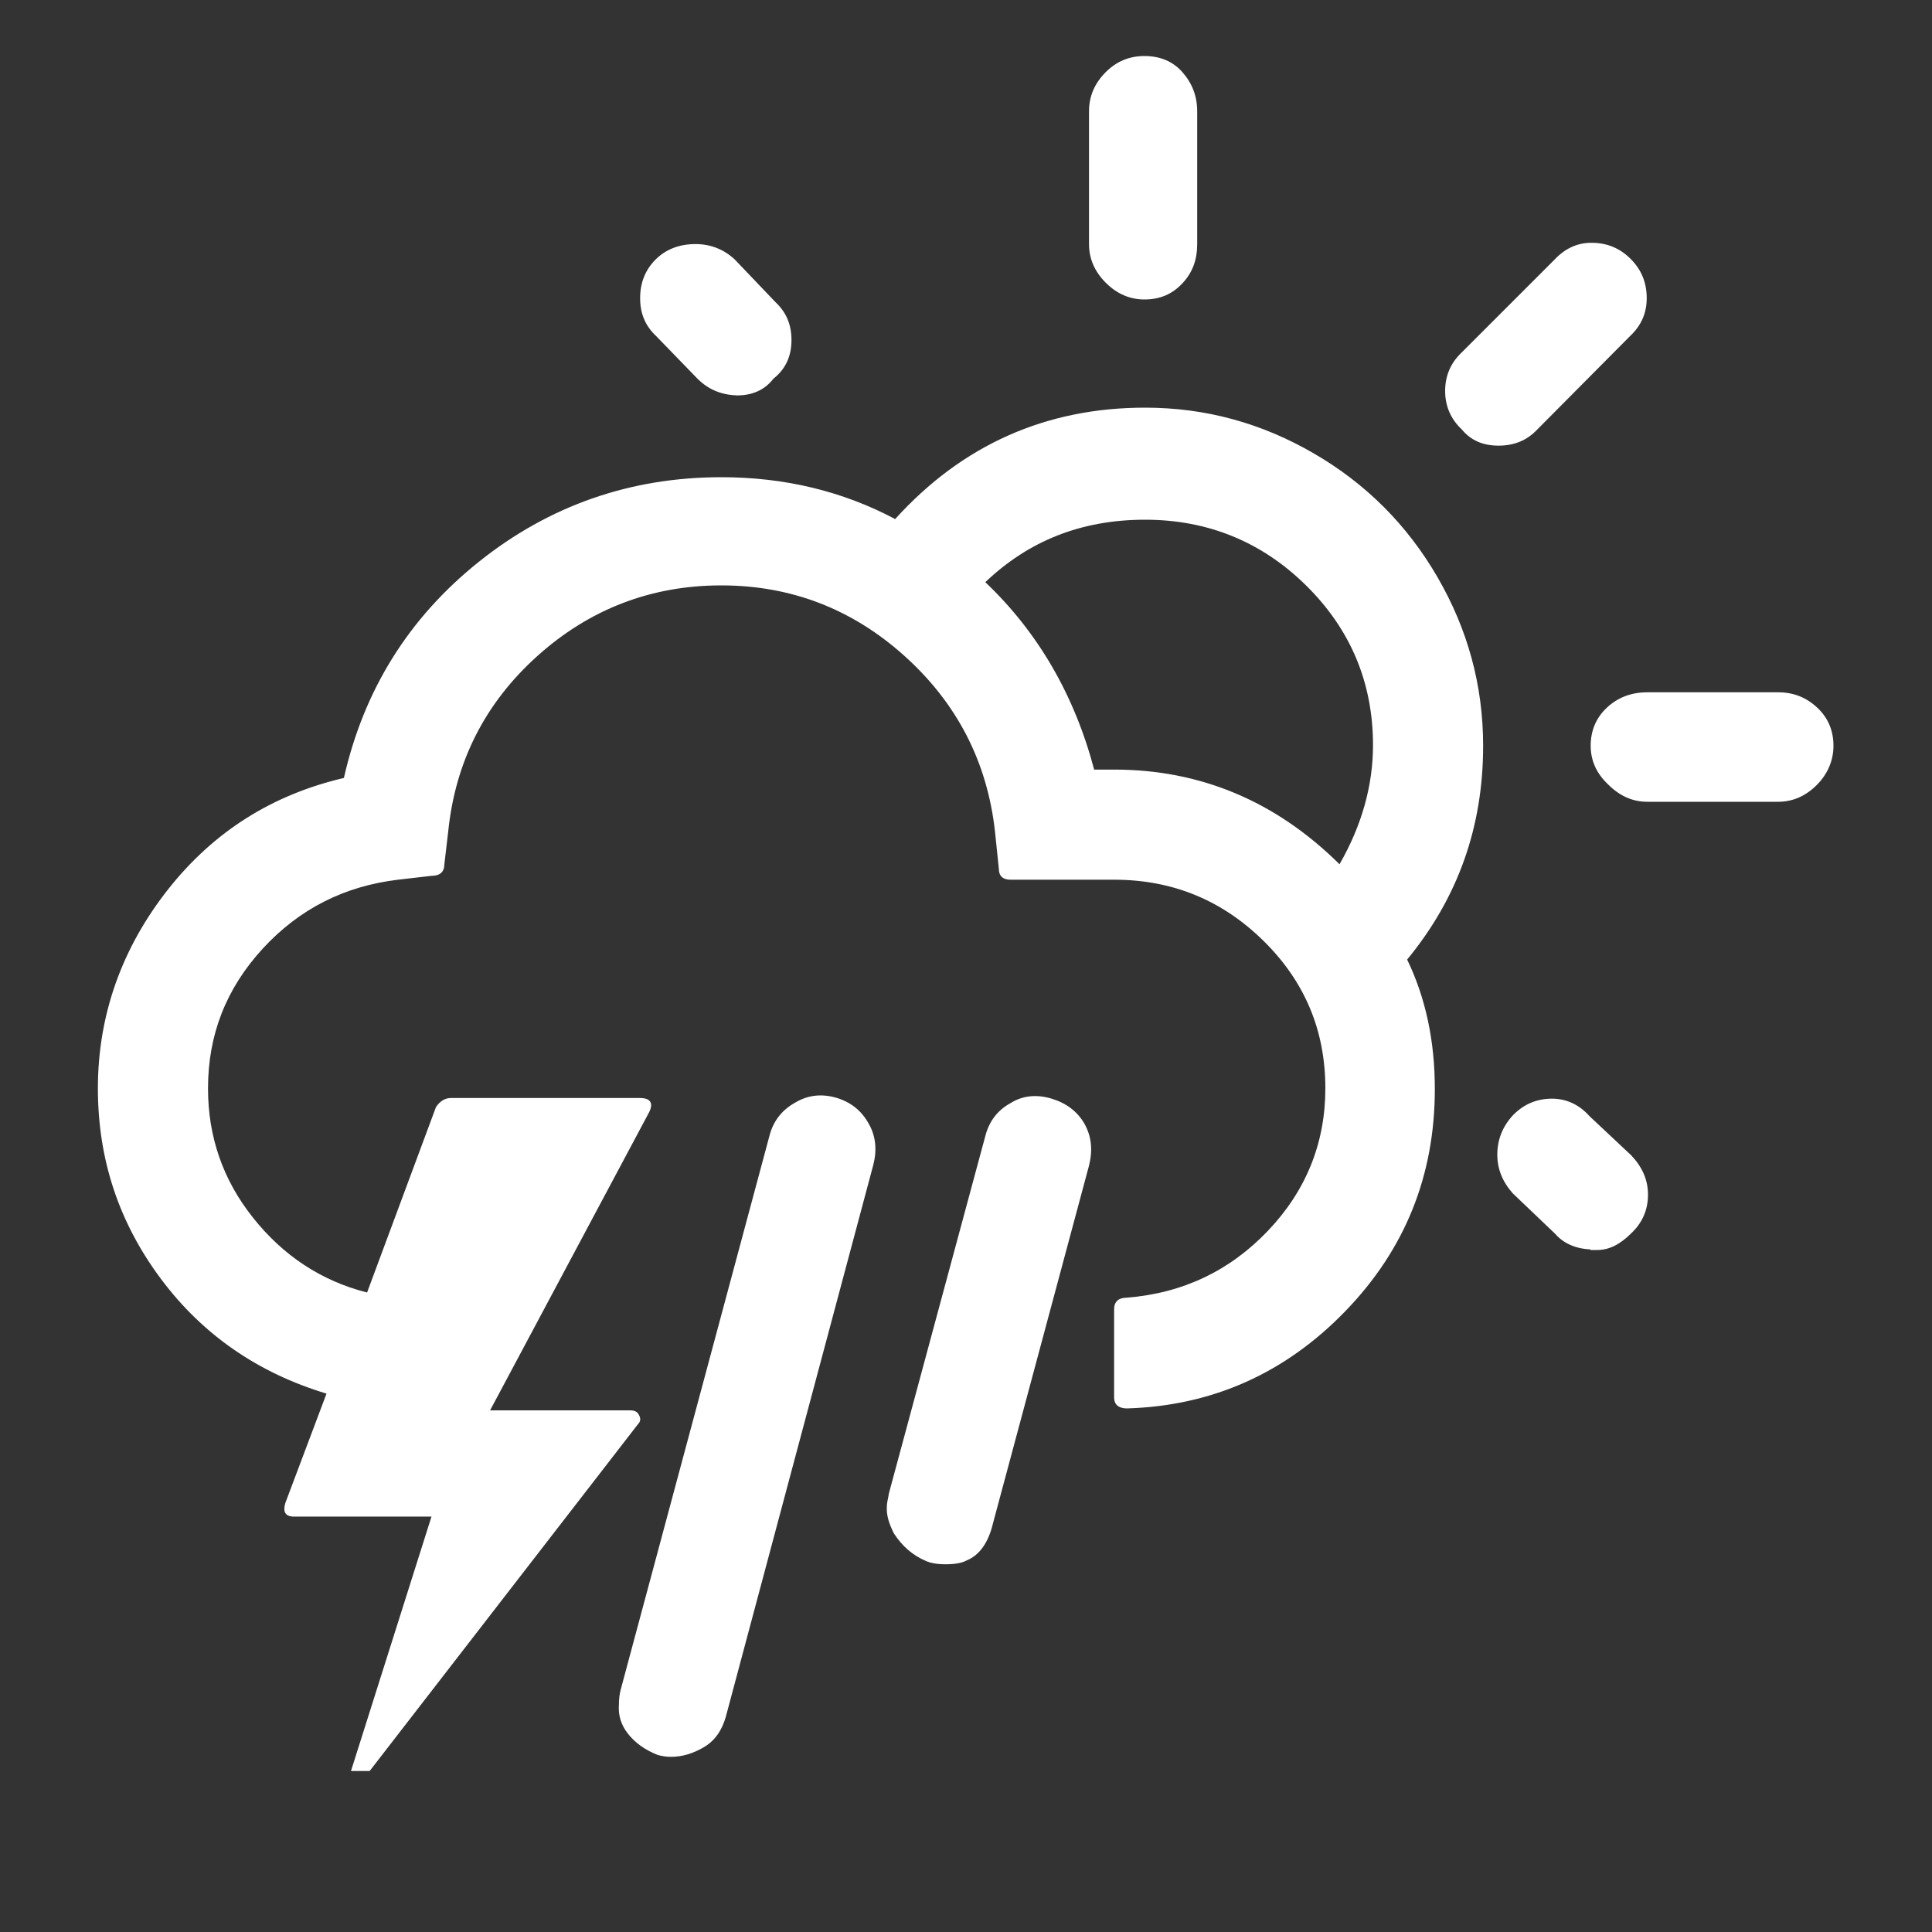 <?xml version="1.0" encoding="utf-8"?>
<!-- Generator: Adobe Illustrator 15.0.0, SVG Export Plug-In . SVG Version: 6.00 Build 0)  -->
<!DOCTYPE svg PUBLIC "-//W3C//DTD SVG 1.1//EN" "http://www.w3.org/Graphics/SVG/1.1/DTD/svg11.dtd">
<svg version="1.1" id="Layer_1" xmlns="http://www.w3.org/2000/svg" xmlns:xlink="http://www.w3.org/1999/xlink" x="0px" y="0px"
	 width="1200px" height="1200px" viewBox="0 0 1200 1200" enable-background="new 0 0 1200 1200" xml:space="preserve">
<rect x="0" y="0" width="1200" height="1200" fill="#333333" stroke="none"/>
<path fill="#FFFFFF" d="M60.8,676c0,44.4,13.2,83.6,39.2,118.4c26,34.8,60.4,58.399,102.8,71.199l-25.6,68c-1.6,5.601,0,8.4,5.6,8.4
	H268l-50,158h11.6l166.8-215.6c1.6-1.601,1.6-3.601,0.399-5.601c-0.8-2-2.8-2.8-5.6-2.8h-86.8l98.8-185.2c2.8-5.6,0.8-8.8-5.601-8.8
	H280c-3.6,0-6.8,2-9.2,5.6L228,802.8c-28.4-7.2-52-22.8-70.8-46.399c-18.8-23.601-28-50.4-28-80.4c0-33.2,11.2-62,34-86.8
	c22.8-24.8,50.8-38.8,84-42.8L268,544c5.2,0,8-2.4,8-7.2l2.4-20.399c4.4-43.2,22.8-79.601,55.2-108.801
	c32.4-29.2,70.801-44,114.4-44s81.6,14.8,114,44c32.4,29.2,51.2,65.601,56,108.801l2.4,23.199c0,4.4,2.399,6.801,7.199,6.801H692
	c36.4,0,67.2,12.8,92.8,38C810.4,609.6,823.2,640,823.2,676c0,34-12,63.6-35.601,88.4C764,789.2,734.8,803.2,700,806
	c-5.2,0-8,2.4-8,7.2V868c0,4.4,2.8,6.8,8,6.8c53.2-1.6,98.4-22,135.6-60.399C872.8,776,891.2,730,891.2,676.4
	c0-29.601-5.601-56.4-17.2-80.4c31.6-38.4,47.2-82.4,47.2-132.8c0-37.601-9.601-72.4-28.4-104.8C874,326,848.4,300.4,816,281.6
	c-32.4-18.8-67.2-28.4-104.8-28.4c-61.601,0-113.601,23.2-155.2,69.2c-32.4-17.2-68.4-26-108-26c-56.4,0-106.8,17.6-150.4,52.4
	c-43.6,34.8-71.6,79.601-84,134.4c-44.4,10.399-80.8,33.2-109.2,69.2S60.8,630,60.8,676z M384.4,1059.2c-0.4,6,1.199,12,5.6,17.6
	c4.4,5.601,10.4,10,18.4,13.2c2.8,0.8,5.6,1.2,8.399,1.2c6.8,0,13.601-2,20.4-6s11.2-10.4,13.6-18.8L542.4,723.6
	c2.399-9.199,1.6-18-2.801-25.6c-4.399-8-10.8-13.2-19.6-16c-9.2-2.8-18-2-26,2.8c-8,4.4-13.6,11.2-16,20.4l-92.4,344
	C384.8,1052,384.4,1055.6,384.4,1059.2z M397.6,185.2c0,9.6,3.2,17.2,10,23.6l25.601,26.4c6.8,6.8,14.8,10,24.399,10.4
	c9.601,0,17.2-3.2,22.801-10.4c7.6-6,11.199-14,11.199-24c0-9.6-3.199-17.2-10-23.6L456.4,161.2c-6.801-6.4-15.2-9.6-24.4-9.6
	c-10,0-18.4,3.2-24.8,9.6C400.8,167.6,397.6,175.6,397.6,185.2z M550.8,937.2c0,4.8,1.601,9.6,4.4,15.2c5.2,8,11.6,13.6,20,17.199
	c2.8,1.2,6.8,2,12,2c6,0,10.399-0.8,13.2-2.399c8-3.2,13.6-11.2,16.399-23.2L676.4,724c2.399-9.6,1.6-18-2.801-26
	c-4.399-7.6-11.199-12.8-20.399-15.6c-9.2-2.801-18-2-25.601,2.8c-8,4.399-13.199,11.2-15.6,20.399L552,928c0,0.8-0.4,2.4-0.8,4.4
	C550.8,934.8,550.8,936,550.8,937.2z M612,361.6c26.8-25.6,59.6-38.8,99.2-38.8c38.8,0,72.399,13.6,100,40.8
	c27.6,27.2,41.6,60.4,41.6,99.2c0,24.8-6.8,49.601-20.8,74c-39.6-39.2-86.4-58.8-140-58.8h-12.4C667.2,431.2,644.4,392.4,612,361.6z
	 M676.4,151.6c0,9.2,3.6,17.2,10.399,24c6.8,6.8,14.8,10.4,24,10.4c9.601,0,17.2-3.2,23.601-10c6.399-6.8,9.199-14.8,9.199-24.4
	V69.2c0-9.6-3.199-17.6-9.199-24.4c-6-6.8-14-10-23.601-10c-9.2,0-17.2,3.2-24,10C680,51.6,676.4,59.6,676.4,69.2V151.6z
	 M897.6,242.8c0,9.6,3.601,17.6,10.4,24c5.6,6.8,13.2,10,22.8,10c9.601,0,17.601-3.2,24-10l57.601-58c6.8-6.4,10.399-14,10.399-23.6
	c0-9.6-3.2-17.6-10-24.4c-6.8-6.8-14.8-10-24.399-10c-8.801,0-16.4,3.6-22.801,10.4L908,218.8C901.2,225.2,897.6,233.2,897.6,242.8z
	 M930,717.2c0,8.8,3.2,16.8,9.6,24l26.4,25.2c4.8,5.6,12.4,9.199,21.6,9.6l0.4,0.4c0.4,0,1.2,0,2,0s1.2,0,2,0
	c7.6,0,14.4-3.601,21.2-10.4c6.8-6.4,10.399-14.4,10.399-24c0-9.2-3.6-17.2-10.399-24.4l-26-24.399c-6.4-7.2-14.4-10.8-23.2-10.8
	c-9.2,0-17.2,3.199-24,10C933.2,699.6,930,708,930,717.2z M988,463.2c0,9.2,3.6,17.2,10.8,24c7.2,7.2,15.2,10.8,24.4,10.8h81.2
	c9.199,0,17.199-3.6,24-10.4c6.8-6.8,10.399-15.199,10.399-24.399s-3.2-17.2-10-23.601c-6.8-6.399-14.8-9.6-24.399-9.6h-81.2
	c-10,0-18.4,3.2-25.2,9.6C991.2,446,988,454,988,463.2z"/>
</svg>
